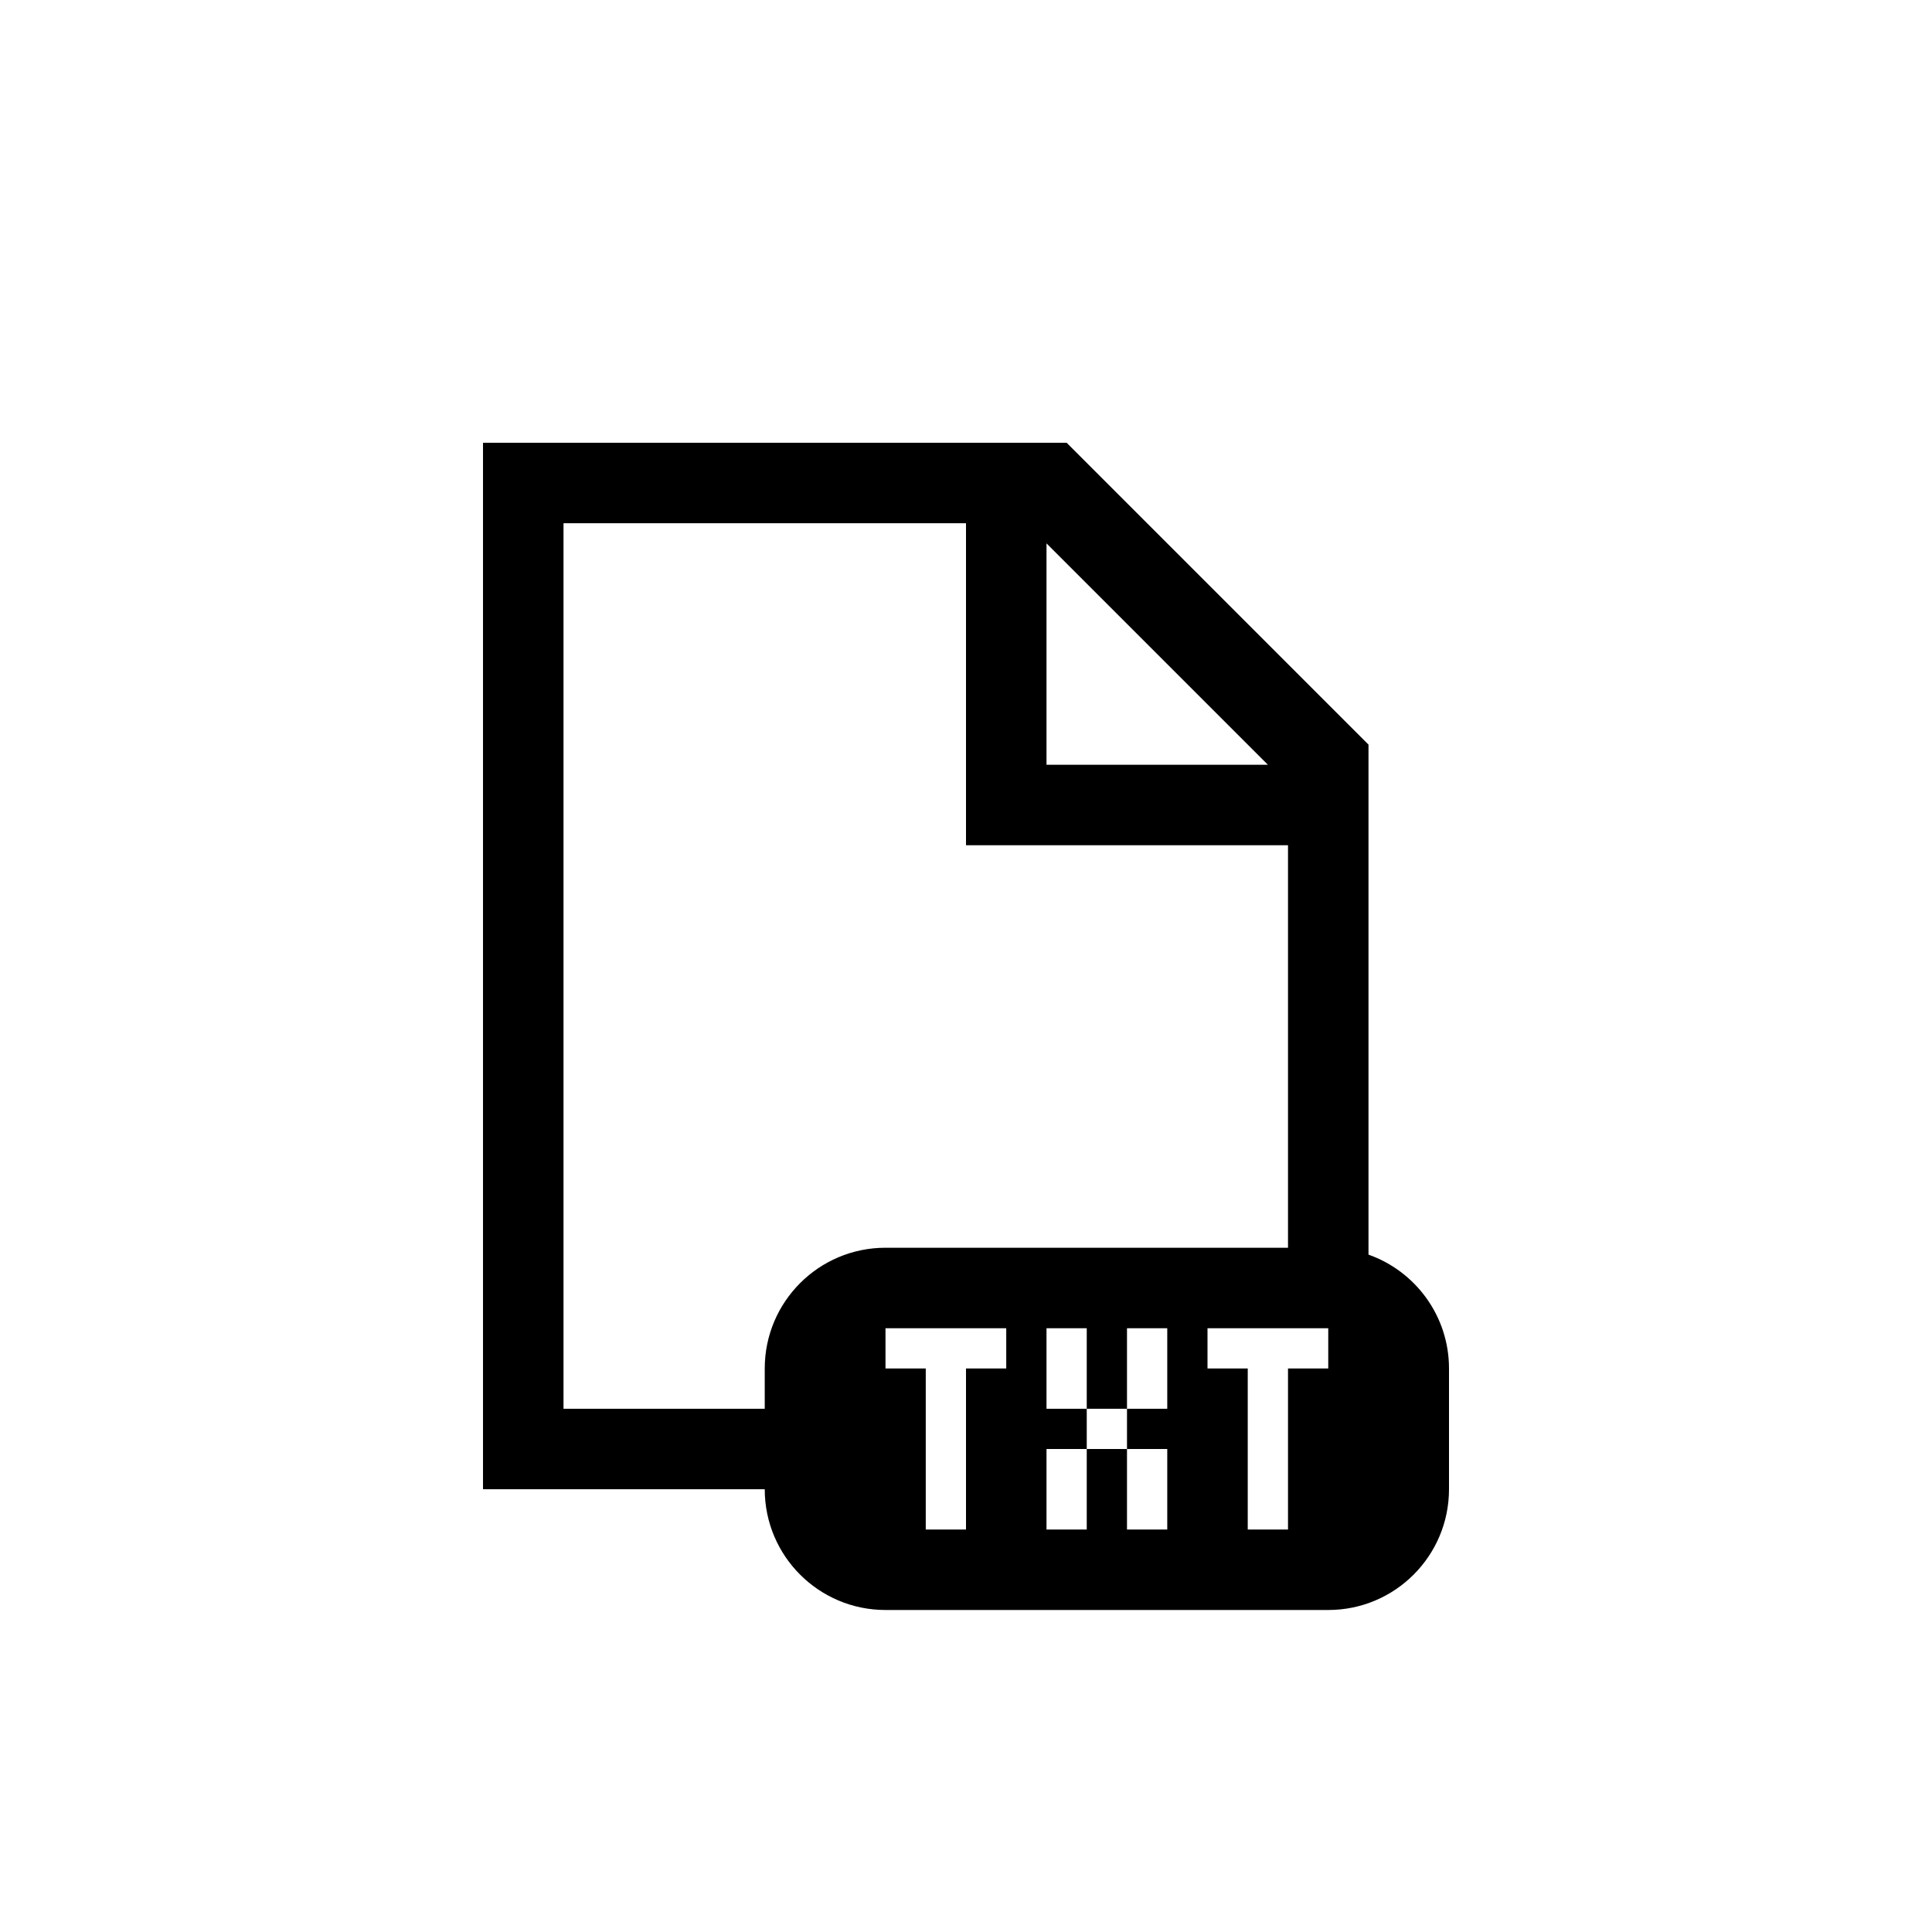 ﻿<?xml version="1.0" encoding="utf-8"?>
<!DOCTYPE svg PUBLIC "-//W3C//DTD SVG 1.1//EN" "http://www.w3.org/Graphics/SVG/1.1/DTD/svg11.dtd">
<svg xmlns="http://www.w3.org/2000/svg" xmlns:xlink="http://www.w3.org/1999/xlink" version="1.1" baseProfile="full" width="76" height="76" viewBox="0 0 76.00 76.00" enable-background="new 0 0 76.00 76.00" xml:space="preserve">
	<path fill="#000000" fill-opacity="1" stroke-width="0.2" stroke-linejoin="round" d="M 19,17.417L 41.958,17.417L 53.833,29.292L 53.833,49.354C 55.678,50.006 57,51.765 57,53.833L 57,58.583C 57,61.207 54.873,63.333 52.25,63.333L 34.833,63.333C 32.21,63.333 30.083,61.207 30.083,58.583L 19,58.583L 19,17.417 Z M 50.667,33.25L 38,33.25L 38,20.583L 22.167,20.583L 22.167,55.417L 30.083,55.417L 30.083,53.833C 30.083,51.21 32.21,49.083 34.833,49.083L 50.667,49.083L 50.667,33.25 Z M 41.167,21.375L 41.167,30.083L 49.875,30.083L 41.167,21.375 Z M 52.25,52.25L 47.5,52.25L 47.5,53.833L 49.083,53.833L 49.083,60.167L 50.667,60.167L 50.667,53.833L 52.25,53.833L 52.25,52.25 Z M 45.917,52.25L 44.333,52.25L 44.333,55.417L 42.75,55.417L 42.75,52.25L 41.167,52.25L 41.167,55.417L 42.75,55.417L 42.75,57L 41.167,57L 41.167,60.167L 42.75,60.167L 42.75,57L 44.333,57L 44.333,60.167L 45.917,60.167L 45.917,57L 44.333,57L 44.333,55.417L 45.917,55.417L 45.917,52.25 Z M 39.583,52.25L 34.833,52.25L 34.833,53.833L 36.417,53.833L 36.417,60.167L 38,60.167L 38,53.833L 39.583,53.833L 39.583,52.25 Z "/>
</svg>
